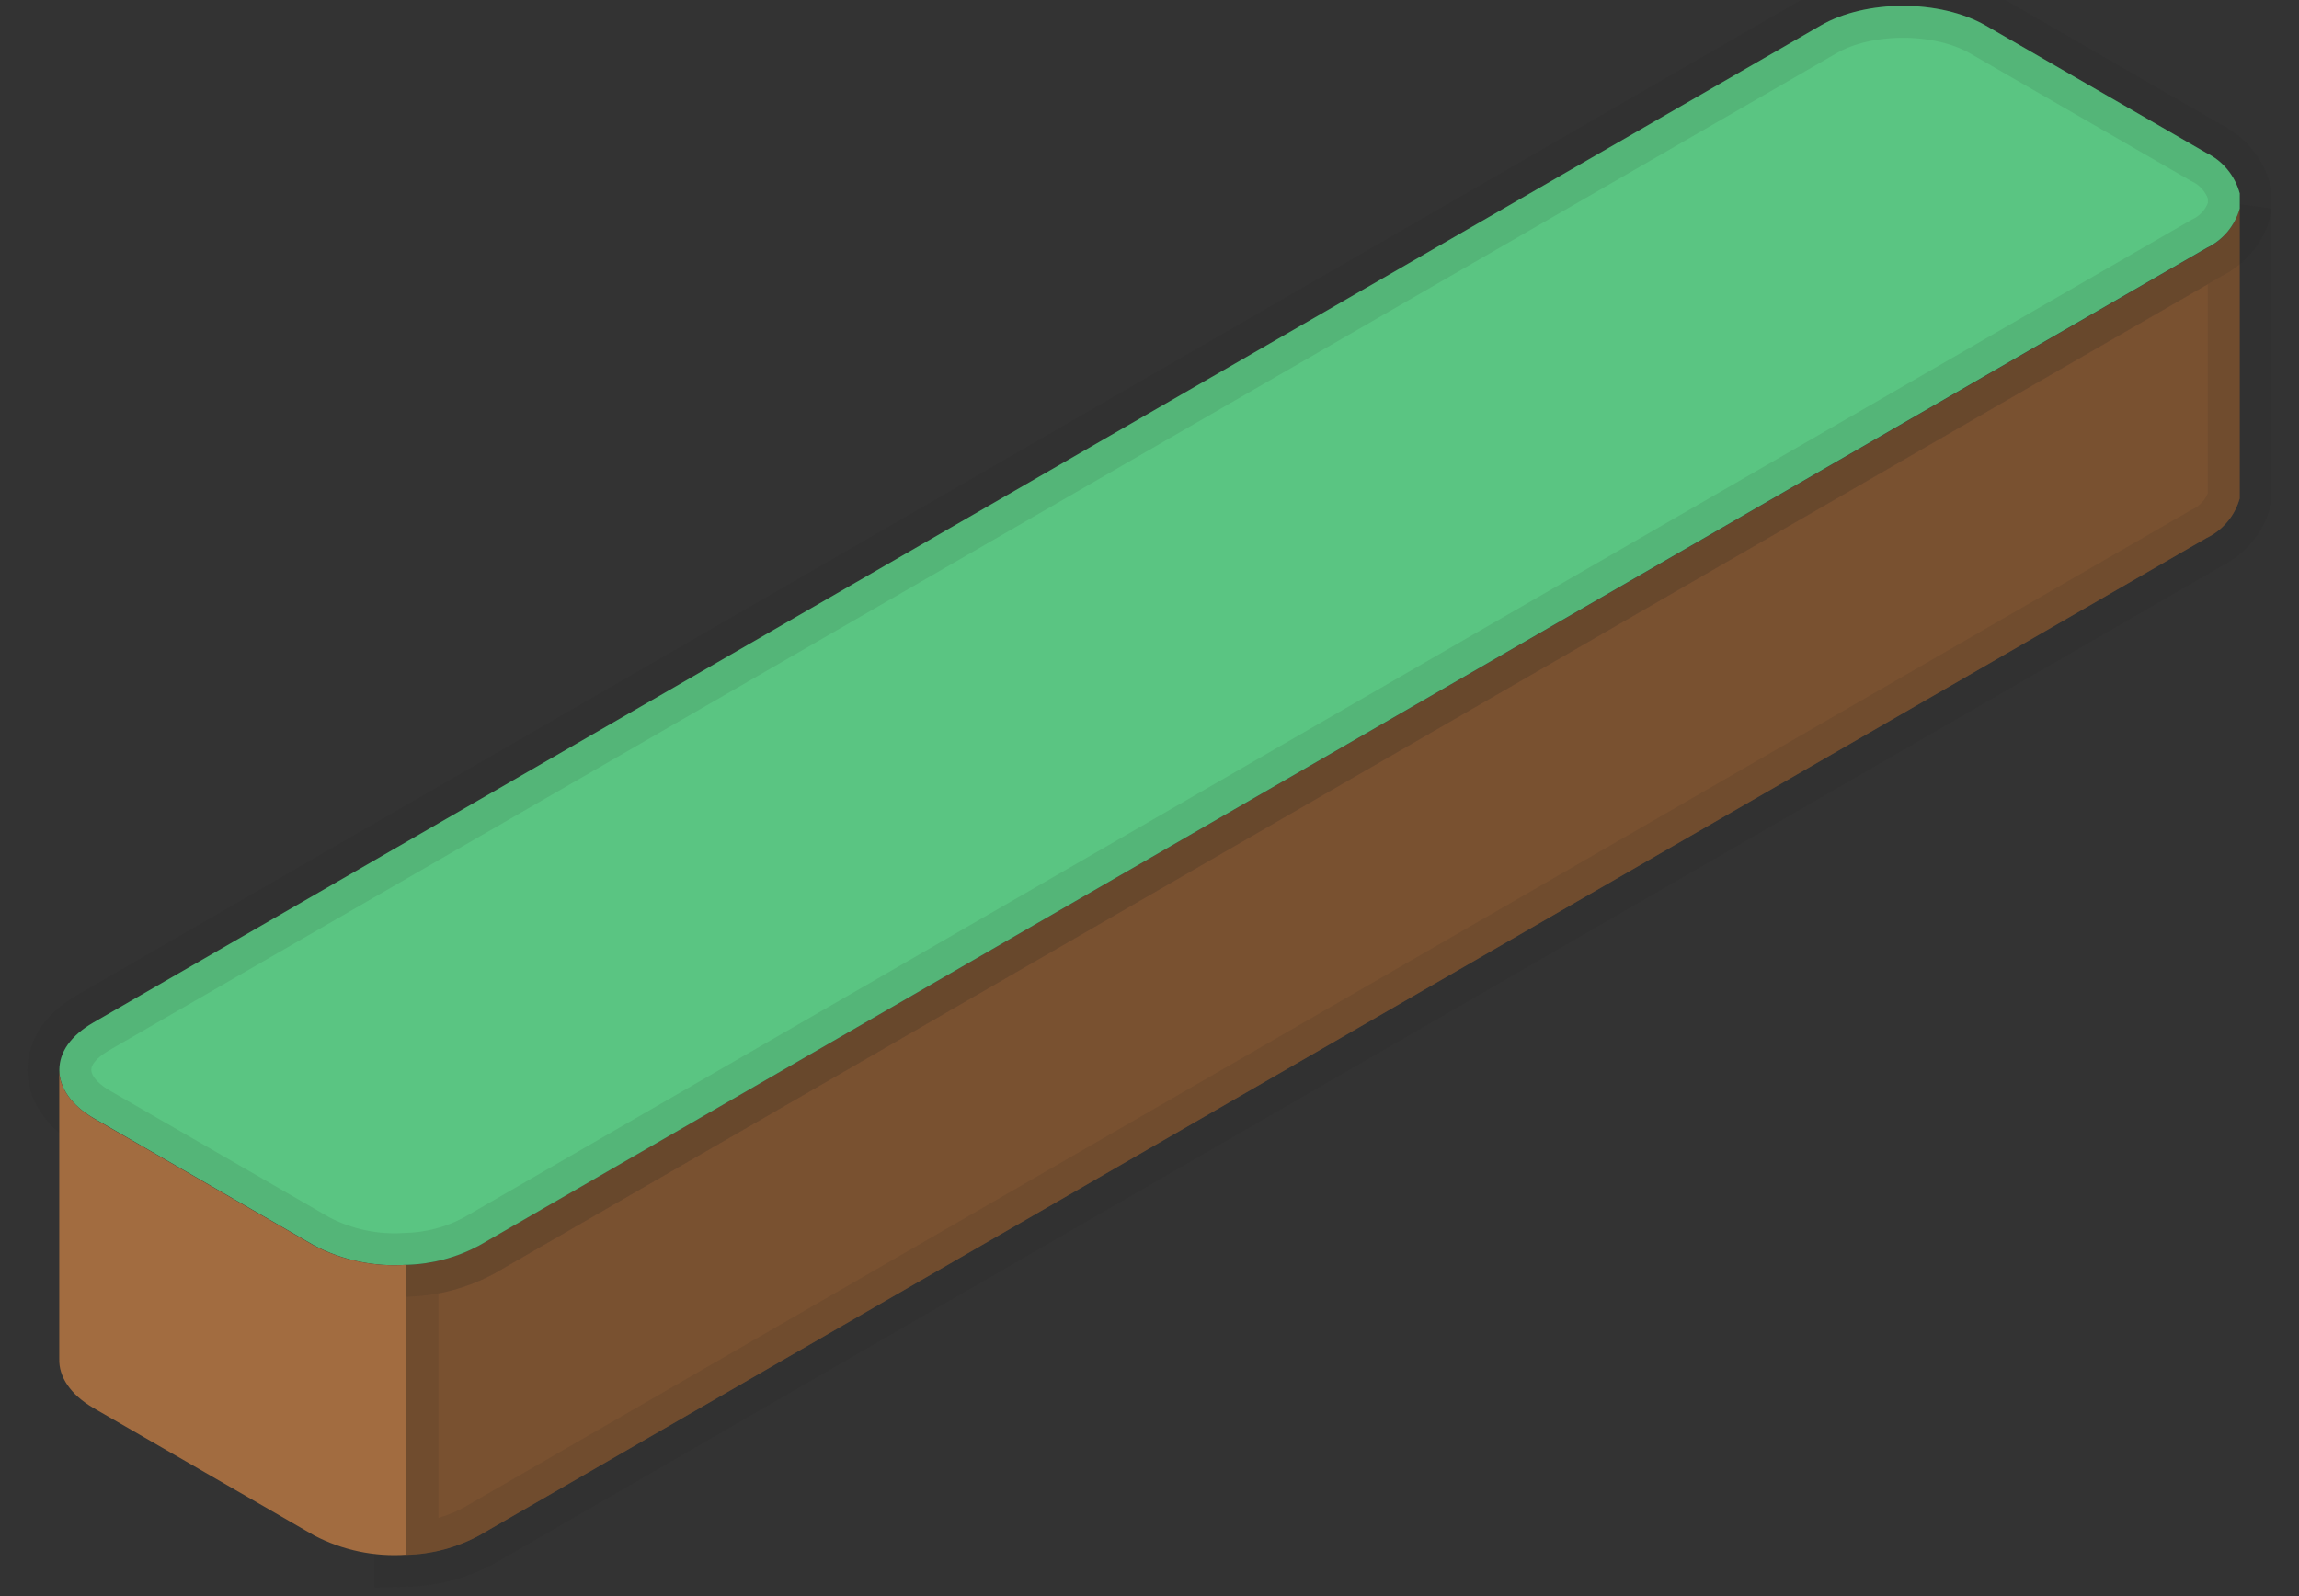 <svg width="36" height="25" viewBox="0 0 36 25" fill="none" xmlns="http://www.w3.org/2000/svg">
<rect x="0" y="0" width="36" height="25" fill="#333333" stroke="none"/>
<path d="M35.071 3.266V7.808C35.033 7.942 34.968 8.067 34.878 8.173C34.788 8.28 34.677 8.367 34.551 8.427L7.502 24.051C7.152 24.24 6.763 24.344 6.365 24.354V19.812C6.763 19.802 7.152 19.698 7.502 19.509L31.902 5.419L34.551 3.889C34.678 3.829 34.789 3.742 34.879 3.634C34.968 3.526 35.034 3.401 35.071 3.266Z" fill="#A26C40"/>
<path d="M35.071 3.266V7.808C35.033 7.942 34.968 8.067 34.878 8.173C34.788 8.28 34.677 8.367 34.551 8.427L7.502 24.051C7.152 24.24 6.763 24.344 6.365 24.354V19.812C6.763 19.802 7.152 19.698 7.502 19.509L31.902 5.419L34.551 3.889C34.678 3.829 34.789 3.742 34.879 3.634C34.968 3.526 35.034 3.401 35.071 3.266Z" fill="black" fill-opacity="0.25"/>
<path d="M35.071 3.266V7.808C35.033 7.942 34.968 8.067 34.878 8.173C34.788 8.28 34.677 8.367 34.551 8.427L7.502 24.051C7.152 24.24 6.763 24.344 6.365 24.354V19.812C6.763 19.802 7.152 19.698 7.502 19.509L31.902 5.419L34.551 3.889C34.678 3.829 34.789 3.742 34.879 3.634C34.968 3.526 35.034 3.401 35.071 3.266Z" stroke="#231F20" stroke-opacity="0.1"/>
<path d="M35.072 3.03V3.265C35.034 3.399 34.968 3.524 34.879 3.631C34.789 3.737 34.678 3.824 34.552 3.884L31.903 5.413L7.503 19.509C7.153 19.697 6.763 19.801 6.366 19.811C5.866 19.846 5.366 19.741 4.922 19.509L4.109 19.039L1.469 17.515C1.11 17.307 0.93 17.035 0.93 16.758C0.93 16.48 1.107 16.222 1.461 16.017L28.511 0.399C29.221 -0.011 30.377 -0.01 31.092 0.399L34.545 2.393C34.673 2.455 34.787 2.543 34.878 2.654C34.969 2.764 35.035 2.892 35.072 3.03Z" fill="#23B258"/>
<path d="M35.072 3.03V3.265C35.034 3.399 34.968 3.524 34.879 3.631C34.789 3.737 34.678 3.824 34.552 3.884L31.903 5.413L7.503 19.509C7.153 19.697 6.763 19.801 6.366 19.811C5.866 19.846 5.366 19.741 4.922 19.509L4.109 19.039L1.469 17.515C1.11 17.307 0.93 17.035 0.93 16.758C0.93 16.48 1.107 16.222 1.461 16.017L28.511 0.399C29.221 -0.011 30.377 -0.01 31.092 0.399L34.545 2.393C34.673 2.455 34.787 2.543 34.878 2.654C34.969 2.764 35.035 2.892 35.072 3.03Z" fill="white" fill-opacity="0.25"/>
<path d="M35.072 3.03V3.265C35.034 3.399 34.968 3.524 34.879 3.631C34.789 3.737 34.678 3.824 34.552 3.884L31.903 5.413L7.503 19.509C7.153 19.697 6.763 19.801 6.366 19.811C5.866 19.846 5.366 19.741 4.922 19.509L4.109 19.039L1.469 17.515C1.11 17.307 0.93 17.035 0.93 16.758C0.93 16.48 1.107 16.222 1.461 16.017L28.511 0.399C29.221 -0.011 30.377 -0.01 31.092 0.399L34.545 2.393C34.673 2.455 34.787 2.543 34.878 2.654C34.969 2.764 35.035 2.892 35.072 3.03Z" stroke="#231F20" stroke-opacity="0.1"/>
<path d="M6.364 19.811V24.352C5.864 24.387 5.364 24.282 4.92 24.05L1.467 22.056C1.099 21.842 0.919 21.562 0.928 21.284V16.76C0.928 17.031 1.108 17.303 1.467 17.517L4.107 19.041L4.92 19.511C5.364 19.742 5.864 19.846 6.364 19.811Z" fill="#A26C40"/>
</svg>

